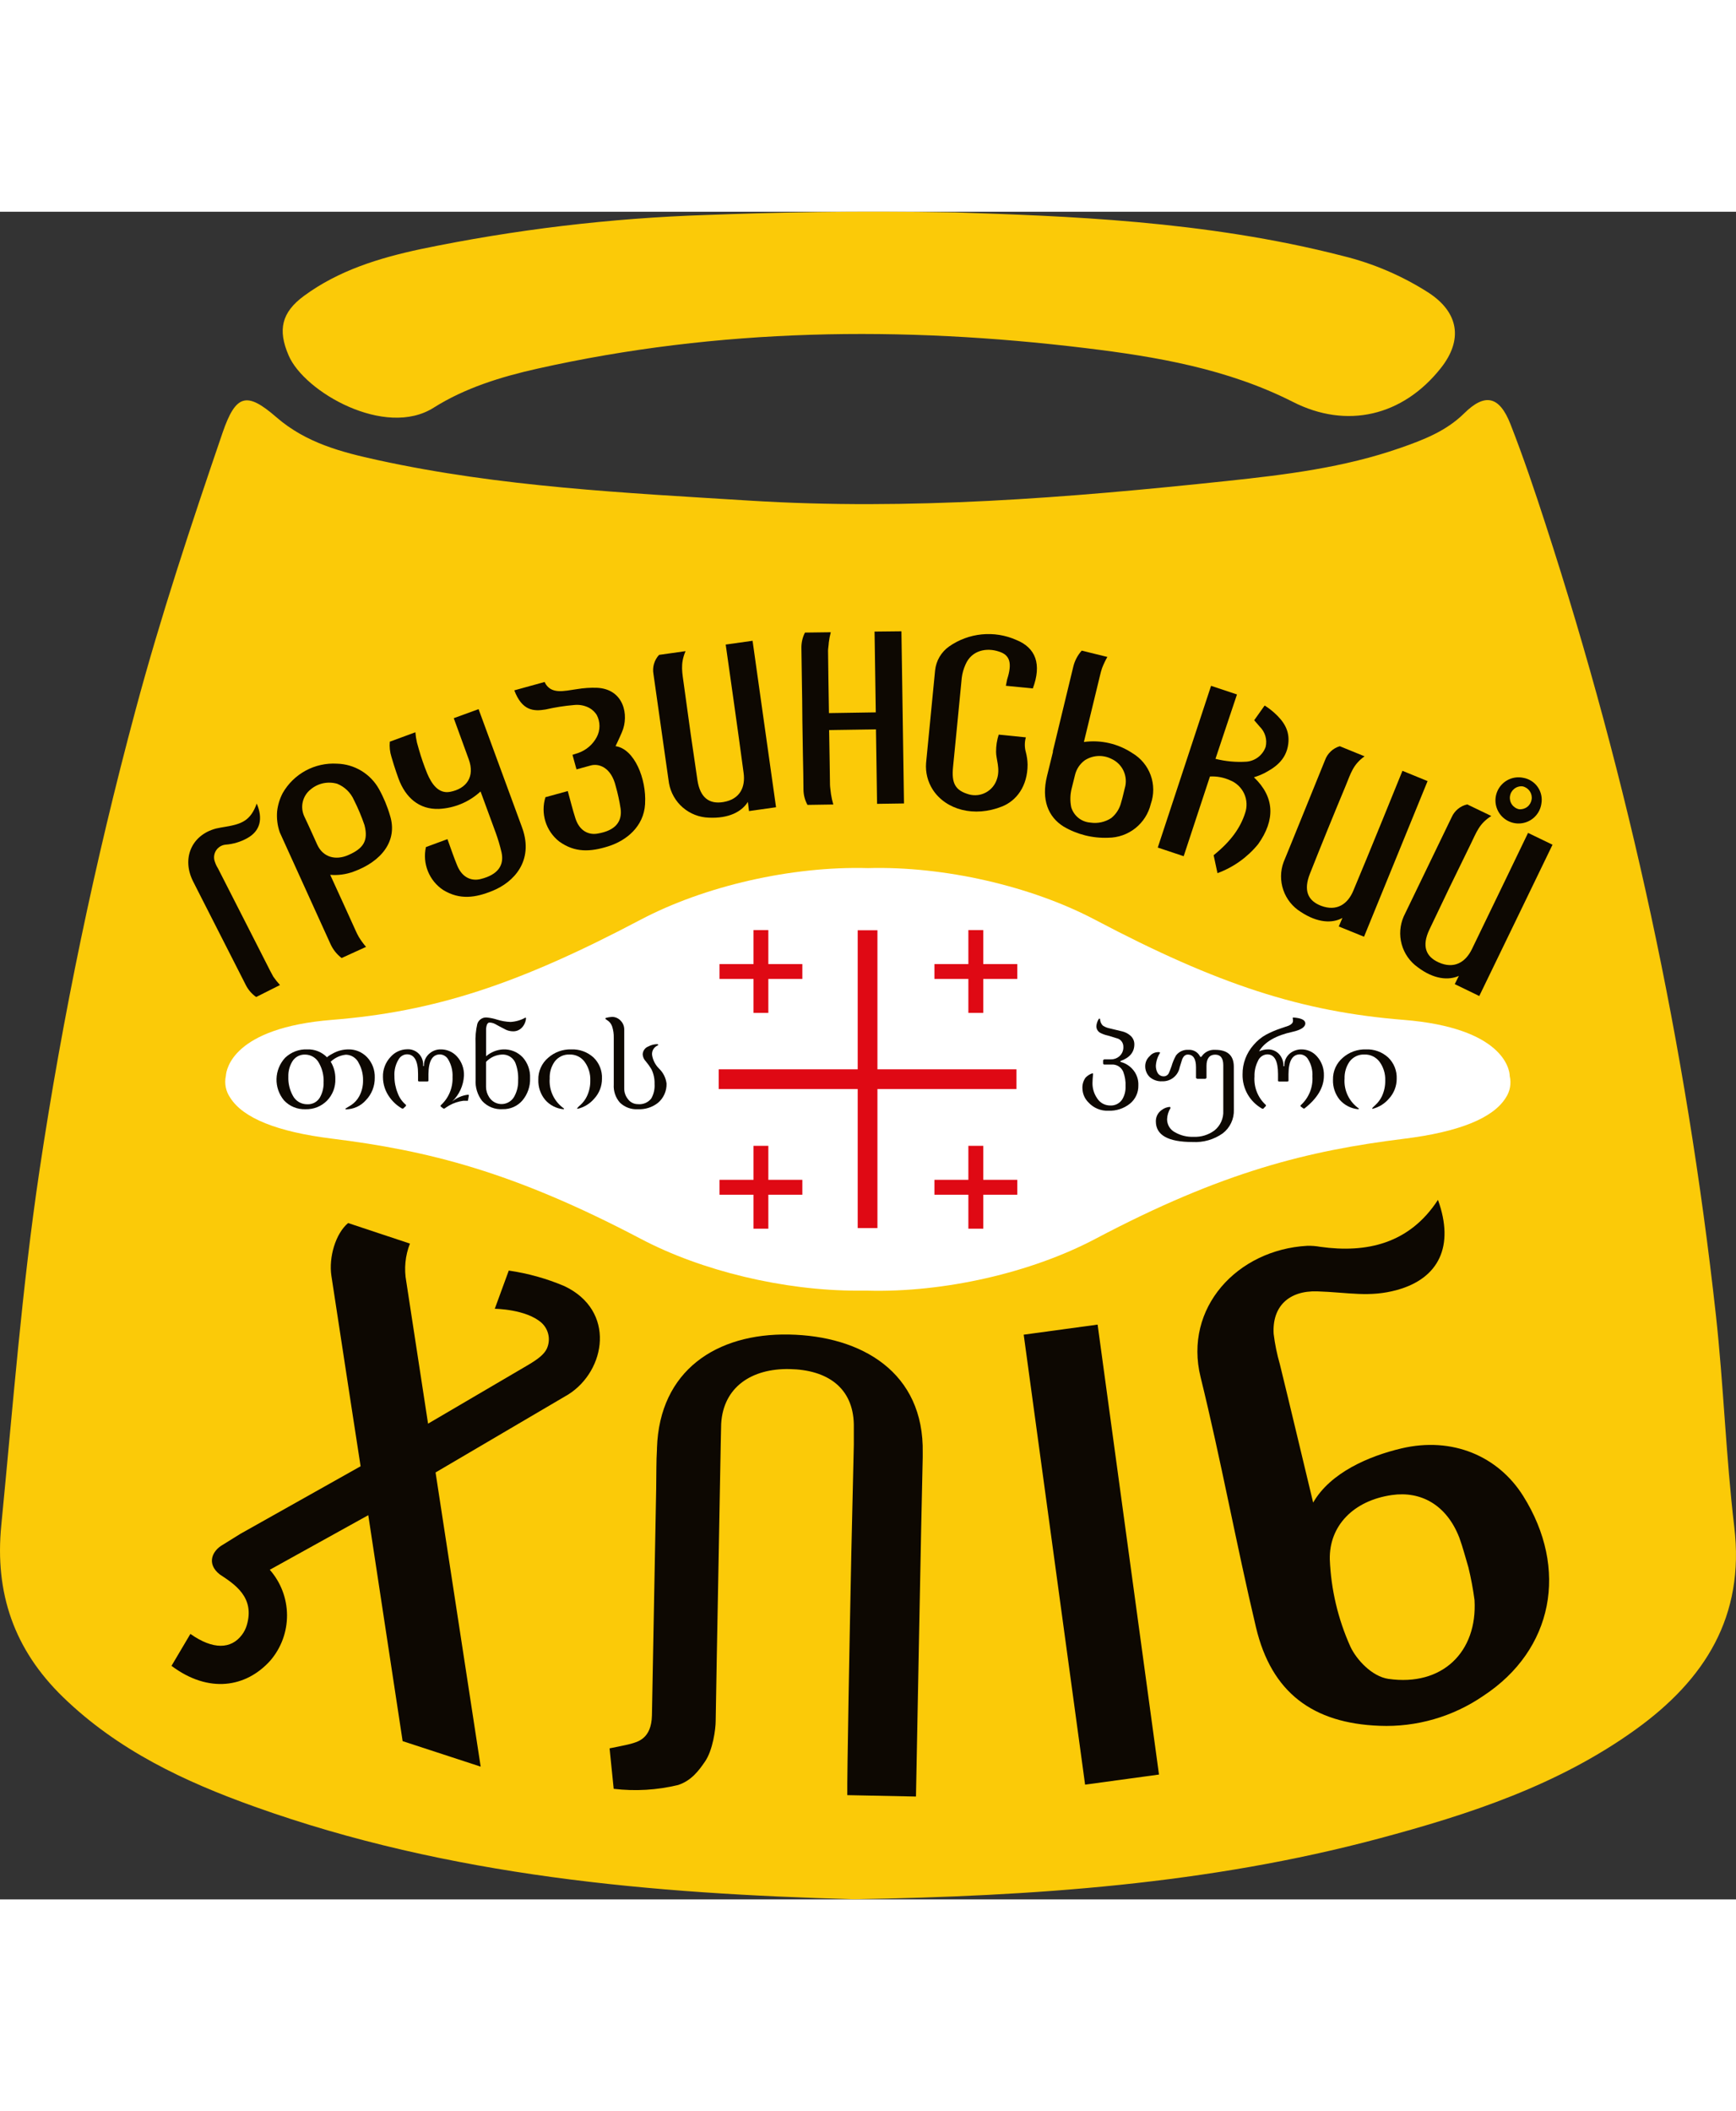<svg width="51" height="62" viewBox="0 0 71 69" fill="none" xmlns="http://www.w3.org/2000/svg">
<rect x="0" y="0" width="71" height="69" fill="#333333" stroke="none"/>
<g clip-path="url(#clip0_612_8825)">
<path d="M34.929 68.993C26.682 68.766 18.387 68.061 10.42 65.211C7.543 64.183 4.82 62.903 2.579 60.73C0.572 58.783 -0.219 56.471 0.052 53.708C0.527 48.869 0.894 44.022 1.614 39.204C2.565 32.861 3.876 26.578 5.541 20.384C6.569 16.549 7.821 12.784 9.104 9.031C9.645 7.463 10.087 7.344 11.302 8.4C12.518 9.456 13.975 9.832 15.454 10.155C20.471 11.252 25.564 11.494 30.66 11.811C37.197 12.219 43.687 11.697 50.178 11.008C52.584 10.753 54.966 10.461 57.267 9.658C58.209 9.33 59.139 8.974 59.878 8.247C60.73 7.403 61.323 7.529 61.777 8.687C62.304 10.035 62.769 11.41 63.216 12.791C66.634 23.296 68.966 34.123 70.177 45.103C70.494 47.98 70.587 50.885 70.929 53.767C71.367 57.436 69.719 60.017 66.905 62.046C63.742 64.326 60.103 65.521 56.389 66.513C49.401 68.38 42.25 68.87 34.929 68.993Z" fill="#FBCA08"/>
<path d="M39.078 0.027C43.477 0.176 49.271 0.351 54.93 1.81C56.17 2.115 57.352 2.622 58.428 3.311C59.67 4.122 59.837 5.244 58.929 6.391C57.374 8.357 55.078 8.899 52.871 7.771C50.203 6.421 47.303 5.926 44.396 5.575C36.887 4.663 29.397 4.754 21.978 6.416C20.494 6.747 19.014 7.205 17.735 8.012C15.758 9.264 12.447 7.374 11.806 5.878C11.35 4.827 11.517 4.113 12.436 3.438C13.856 2.396 15.502 1.893 17.196 1.53C21.047 0.729 24.96 0.261 28.891 0.132C31.81 0.025 34.746 -0.043 39.078 0.027Z" fill="#FBCA08"/>
<path d="M61.583 36.226C61.063 37.061 59.666 37.622 57.431 37.9C53.493 38.388 50.007 39.243 44.806 41.99C42.175 43.381 38.611 44.193 35.494 44.111H35.061C32.065 44.111 28.704 43.311 26.194 41.986C20.993 39.25 17.507 38.383 13.569 37.895C11.334 37.617 9.939 37.056 9.415 36.222C9.326 36.094 9.265 35.949 9.234 35.797C9.203 35.644 9.204 35.487 9.237 35.335C9.255 35.052 9.535 33.367 13.569 33.041C17.755 32.708 21.173 31.598 26.185 28.953C28.814 27.564 32.382 26.75 35.497 26.835C38.598 26.75 42.166 27.564 44.797 28.953C49.813 31.598 53.233 32.708 57.413 33.041C61.458 33.367 61.745 35.052 61.745 35.335C61.781 35.487 61.784 35.644 61.757 35.797C61.729 35.951 61.67 36.097 61.583 36.226Z" fill="white"/>
<path d="M32.815 39.58V40.189H31.424V41.578H30.818V40.189H29.427V39.58H30.818V38.19H31.424V39.58H32.815Z" fill="#DF0914"/>
<path d="M41.605 39.58V40.189H40.214V41.578H39.605V40.189H38.217V39.58H39.605V38.19H40.214V39.58H41.605Z" fill="#DF0914"/>
<path d="M32.815 30.759V31.367H31.424V32.756H30.818V31.367H29.427V30.759H30.818V29.37H31.424V30.759H32.815Z" fill="#DF0914"/>
<path d="M41.605 30.759V31.367H40.214V32.756H39.605V31.367H38.217V30.759H39.605V29.37H40.214V30.759H41.605Z" fill="#DF0914"/>
<path d="M41.571 35.061V35.868H35.886V41.552H35.079V35.868H29.395V35.061H35.079V29.377H35.886V35.061H41.571Z" fill="#DF0914"/>
<path d="M14.148 34.464C13.914 34.488 13.695 34.589 13.525 34.751C13.654 34.962 13.72 35.206 13.715 35.453C13.721 35.618 13.694 35.782 13.635 35.936C13.575 36.089 13.486 36.229 13.37 36.347C13.256 36.461 13.12 36.551 12.97 36.611C12.819 36.67 12.659 36.698 12.497 36.694C12.333 36.7 12.168 36.672 12.016 36.609C11.864 36.547 11.727 36.452 11.615 36.331C11.41 36.085 11.301 35.773 11.309 35.453C11.318 35.133 11.443 34.826 11.66 34.591C11.781 34.475 11.924 34.385 12.081 34.325C12.238 34.266 12.405 34.239 12.572 34.247C12.722 34.242 12.872 34.269 13.011 34.326C13.15 34.383 13.275 34.468 13.38 34.575C13.38 34.55 13.464 34.493 13.623 34.409C13.813 34.304 14.027 34.249 14.244 34.247C14.386 34.244 14.528 34.27 14.66 34.325C14.792 34.38 14.911 34.461 15.01 34.564C15.116 34.675 15.198 34.807 15.253 34.95C15.307 35.094 15.332 35.247 15.327 35.401C15.33 35.572 15.3 35.741 15.237 35.9C15.175 36.059 15.081 36.204 14.962 36.327C14.86 36.443 14.734 36.536 14.593 36.6C14.451 36.664 14.298 36.698 14.143 36.698C14.143 36.698 14.127 36.698 14.127 36.669L14.369 36.52C14.5 36.431 14.609 36.312 14.686 36.174C14.799 35.969 14.854 35.737 14.848 35.503C14.852 35.265 14.793 35.029 14.679 34.819C14.634 34.716 14.559 34.627 14.465 34.564C14.371 34.501 14.261 34.466 14.148 34.464ZM13.236 35.57C13.243 35.307 13.18 35.047 13.053 34.817C13 34.71 12.917 34.619 12.815 34.556C12.713 34.493 12.595 34.459 12.474 34.459C12.369 34.456 12.265 34.481 12.172 34.532C12.08 34.583 12.003 34.658 11.95 34.749C11.84 34.935 11.786 35.148 11.793 35.364C11.783 35.632 11.845 35.897 11.973 36.133C12.029 36.242 12.114 36.334 12.22 36.398C12.326 36.461 12.447 36.493 12.57 36.491C12.673 36.496 12.776 36.472 12.867 36.423C12.958 36.373 13.033 36.3 13.085 36.21C13.194 36.015 13.245 35.793 13.234 35.57H13.236Z" fill="#0D0802"/>
<path d="M18.685 34.532C18.784 34.639 18.86 34.764 18.909 34.9C18.959 35.036 18.981 35.181 18.975 35.326C18.954 35.726 18.781 36.104 18.491 36.381C18.678 36.225 18.906 36.126 19.148 36.099L19.178 36.119L19.137 36.347H19.112C18.984 36.347 18.932 36.347 18.952 36.347C18.748 36.374 18.55 36.44 18.371 36.541C18.289 36.591 18.225 36.632 18.179 36.666H18.134L18.022 36.58V36.536C18.183 36.392 18.31 36.213 18.394 36.013C18.478 35.813 18.517 35.597 18.508 35.38C18.521 35.132 18.462 34.884 18.337 34.669C18.304 34.607 18.256 34.554 18.196 34.516C18.137 34.478 18.069 34.456 17.999 34.452C17.684 34.452 17.527 34.721 17.523 35.26V35.542L17.482 35.558H17.139L17.098 35.542V35.253C17.098 34.717 16.946 34.448 16.642 34.448C16.574 34.45 16.507 34.47 16.448 34.506C16.389 34.541 16.34 34.591 16.305 34.651C16.176 34.86 16.116 35.103 16.132 35.348C16.131 35.583 16.176 35.815 16.264 36.032C16.332 36.221 16.449 36.388 16.604 36.516V36.559L16.49 36.666H16.444C16.245 36.552 16.072 36.397 15.938 36.21C15.759 35.969 15.662 35.676 15.662 35.376C15.657 35.224 15.683 35.072 15.738 34.93C15.793 34.788 15.875 34.658 15.981 34.548C16.064 34.455 16.166 34.379 16.28 34.327C16.394 34.274 16.517 34.245 16.642 34.243C16.733 34.236 16.824 34.249 16.908 34.282C16.993 34.314 17.07 34.365 17.133 34.43C17.196 34.495 17.244 34.574 17.273 34.659C17.303 34.745 17.313 34.836 17.304 34.927C17.309 34.924 17.315 34.923 17.321 34.923C17.327 34.923 17.332 34.924 17.338 34.927C17.334 34.825 17.354 34.725 17.397 34.633C17.44 34.542 17.504 34.462 17.584 34.4C17.707 34.3 17.861 34.246 18.02 34.247C18.144 34.245 18.268 34.269 18.383 34.318C18.498 34.367 18.601 34.44 18.685 34.532Z" fill="#0D0802"/>
<path d="M19.449 34.005C19.436 33.738 19.46 33.471 19.52 33.21C19.544 33.127 19.596 33.056 19.668 33.007C19.738 32.958 19.824 32.936 19.91 32.943C20.057 32.958 20.202 32.988 20.343 33.034C20.517 33.088 20.697 33.118 20.879 33.125C21.097 33.113 21.309 33.051 21.499 32.943L21.513 32.979C21.501 33.12 21.443 33.253 21.346 33.356C21.3 33.405 21.244 33.444 21.181 33.471C21.119 33.497 21.052 33.51 20.984 33.508C20.885 33.508 20.787 33.487 20.697 33.447L20.443 33.315L20.247 33.208C20.177 33.171 20.099 33.152 20.019 33.15C19.942 33.15 19.894 33.237 19.88 33.413C19.88 33.442 19.88 33.604 19.88 33.898V34.528C20.075 34.36 20.321 34.261 20.578 34.247C20.726 34.241 20.874 34.267 21.011 34.322C21.149 34.378 21.273 34.462 21.376 34.569C21.585 34.802 21.693 35.108 21.679 35.421C21.692 35.754 21.58 36.079 21.367 36.334C21.268 36.449 21.144 36.541 21.005 36.603C20.866 36.665 20.714 36.695 20.562 36.691C20.405 36.703 20.248 36.678 20.101 36.62C19.955 36.561 19.824 36.47 19.718 36.354C19.527 36.106 19.432 35.798 19.452 35.485L19.449 34.005ZM21.191 35.517C21.204 35.269 21.165 35.021 21.075 34.79C21.027 34.684 20.949 34.596 20.849 34.537C20.75 34.477 20.634 34.45 20.519 34.459C20.274 34.472 20.044 34.58 19.878 34.76V35.786C19.88 35.932 19.924 36.075 20.003 36.197C20.058 36.286 20.135 36.36 20.227 36.41C20.319 36.46 20.423 36.485 20.528 36.483C20.633 36.48 20.735 36.449 20.824 36.394C20.913 36.339 20.987 36.262 21.036 36.169C21.143 35.972 21.197 35.751 21.191 35.526V35.517Z" fill="#0D0802"/>
<path d="M23.052 36.694C22.759 36.669 22.487 36.531 22.295 36.308C22.105 36.078 22.006 35.786 22.017 35.487C22.012 35.318 22.046 35.149 22.116 34.994C22.185 34.839 22.288 34.701 22.418 34.591C22.678 34.361 23.016 34.237 23.364 34.247C23.7 34.234 24.028 34.353 24.276 34.58C24.392 34.692 24.482 34.828 24.541 34.977C24.601 35.127 24.628 35.288 24.62 35.449C24.621 35.748 24.509 36.037 24.306 36.258C24.126 36.471 23.882 36.619 23.61 36.68V36.646C23.65 36.598 23.694 36.554 23.743 36.516C23.848 36.42 23.935 36.304 23.998 36.176C24.098 35.971 24.147 35.745 24.142 35.517C24.152 35.246 24.072 34.98 23.914 34.76C23.844 34.663 23.751 34.584 23.644 34.532C23.536 34.479 23.418 34.453 23.298 34.457C23.178 34.451 23.059 34.475 22.951 34.527C22.844 34.579 22.75 34.657 22.68 34.753C22.541 34.954 22.472 35.194 22.482 35.437C22.464 35.676 22.509 35.916 22.612 36.132C22.716 36.348 22.875 36.533 23.072 36.669C23.066 36.677 23.059 36.686 23.052 36.694Z" fill="#0D0802"/>
<path d="M25.53 35.85C25.53 36.005 25.582 36.155 25.679 36.276C25.725 36.341 25.785 36.394 25.856 36.43C25.927 36.467 26.005 36.486 26.084 36.486C26.188 36.497 26.292 36.482 26.388 36.443C26.485 36.403 26.569 36.339 26.634 36.258C26.738 36.077 26.785 35.869 26.771 35.661C26.778 35.453 26.734 35.246 26.643 35.059C26.576 34.946 26.5 34.84 26.415 34.739C26.339 34.663 26.293 34.562 26.285 34.455C26.287 34.384 26.309 34.315 26.35 34.257C26.39 34.199 26.447 34.154 26.513 34.129C26.633 34.064 26.767 34.031 26.903 34.033L26.919 34.078C26.84 34.107 26.773 34.16 26.727 34.231C26.682 34.301 26.661 34.385 26.668 34.468C26.7 34.687 26.805 34.889 26.965 35.043C27.128 35.204 27.232 35.415 27.261 35.642C27.266 35.794 27.236 35.944 27.174 36.082C27.112 36.22 27.02 36.342 26.903 36.438C26.671 36.618 26.382 36.708 26.089 36.694C25.955 36.702 25.821 36.683 25.695 36.637C25.569 36.591 25.454 36.519 25.357 36.427C25.267 36.326 25.199 36.208 25.155 36.081C25.111 35.953 25.093 35.818 25.102 35.684V33.768C25.106 33.614 25.084 33.459 25.036 33.312C25.008 33.23 24.959 33.156 24.894 33.098L24.755 32.998C24.755 32.998 24.773 32.982 24.773 32.961C24.859 32.938 24.947 32.923 25.036 32.918C25.1 32.919 25.163 32.932 25.222 32.958C25.281 32.984 25.334 33.022 25.378 33.068C25.426 33.115 25.465 33.172 25.491 33.234C25.517 33.296 25.53 33.363 25.53 33.431V35.85Z" fill="#0D0802"/>
<path d="M46.557 35.725C46.56 35.868 46.53 36.01 46.469 36.14C46.408 36.269 46.318 36.383 46.206 36.472C45.958 36.667 45.648 36.767 45.333 36.755C45.18 36.762 45.028 36.735 44.887 36.676C44.746 36.617 44.619 36.529 44.517 36.416C44.365 36.267 44.277 36.066 44.27 35.855C44.258 35.692 44.304 35.53 44.4 35.399C44.478 35.319 44.573 35.259 44.678 35.223L44.706 35.241C44.69 35.412 44.681 35.538 44.681 35.622C44.678 35.844 44.744 36.062 44.87 36.245C44.926 36.335 45.004 36.41 45.097 36.462C45.19 36.513 45.295 36.541 45.401 36.541C45.499 36.547 45.596 36.528 45.683 36.484C45.771 36.44 45.845 36.374 45.898 36.292C45.994 36.133 46.041 35.949 46.033 35.763C46.044 35.557 46.011 35.35 45.937 35.157C45.897 35.065 45.83 34.987 45.744 34.935C45.658 34.883 45.558 34.86 45.458 34.867H45.148L45.116 34.833V34.687L45.157 34.655H45.431C45.555 34.658 45.675 34.616 45.771 34.537C45.828 34.489 45.874 34.429 45.904 34.36C45.934 34.292 45.948 34.217 45.944 34.142C45.946 34.06 45.919 33.979 45.868 33.914C45.817 33.85 45.744 33.805 45.663 33.789C45.495 33.734 45.369 33.698 45.292 33.677C45.191 33.655 45.094 33.619 45.002 33.572C44.952 33.546 44.91 33.506 44.881 33.456C44.853 33.407 44.839 33.351 44.84 33.294C44.849 33.188 44.884 33.085 44.943 32.995H44.991C44.99 33.098 45.029 33.197 45.1 33.271C45.186 33.329 45.283 33.369 45.385 33.388L45.912 33.515C46.032 33.546 46.144 33.605 46.236 33.688C46.286 33.732 46.326 33.786 46.353 33.847C46.38 33.907 46.394 33.973 46.393 34.04C46.393 34.361 46.204 34.587 45.825 34.724V34.758C46.011 34.804 46.179 34.904 46.309 35.045C46.394 35.136 46.459 35.243 46.502 35.36C46.545 35.476 46.563 35.6 46.557 35.725Z" fill="#0D0802"/>
<path d="M50.463 36.714C50.47 36.9 50.432 37.085 50.352 37.253C50.273 37.421 50.155 37.568 50.007 37.681C49.648 37.935 49.213 38.059 48.774 38.034C47.773 38.034 47.273 37.752 47.273 37.191C47.271 37.099 47.292 37.008 47.334 36.926C47.376 36.844 47.439 36.775 47.515 36.723C47.613 36.647 47.733 36.603 47.857 36.598L47.873 36.644C47.788 36.781 47.739 36.938 47.732 37.1C47.731 37.21 47.761 37.318 47.817 37.413C47.874 37.507 47.956 37.584 48.053 37.635C48.284 37.768 48.548 37.833 48.815 37.822C49.123 37.837 49.427 37.743 49.674 37.558C49.792 37.462 49.886 37.34 49.948 37.2C50.01 37.061 50.038 36.91 50.03 36.758V34.895C50.03 34.605 49.92 34.462 49.697 34.462C49.474 34.462 49.344 34.614 49.344 34.917V35.419L49.296 35.451H48.968L48.915 35.419V34.979C48.915 34.633 48.803 34.459 48.578 34.459C48.48 34.459 48.404 34.523 48.35 34.651C48.35 34.651 48.311 34.772 48.247 34.981C48.216 35.145 48.127 35.293 47.996 35.398C47.866 35.502 47.703 35.557 47.536 35.551C47.346 35.563 47.16 35.499 47.018 35.374C46.958 35.314 46.911 35.243 46.88 35.164C46.849 35.086 46.835 35.002 46.838 34.917C46.84 34.842 46.858 34.768 46.889 34.7C46.921 34.632 46.967 34.571 47.023 34.521C47.071 34.463 47.133 34.418 47.203 34.391C47.273 34.363 47.349 34.353 47.424 34.361L47.447 34.386C47.345 34.543 47.285 34.724 47.273 34.911C47.27 35.012 47.294 35.113 47.342 35.203C47.367 35.248 47.404 35.286 47.449 35.312C47.494 35.337 47.545 35.35 47.597 35.349C47.643 35.349 47.687 35.335 47.725 35.309C47.763 35.284 47.792 35.247 47.809 35.205C47.825 35.175 47.859 35.084 47.914 34.934C47.958 34.78 48.02 34.632 48.099 34.493C48.158 34.416 48.236 34.354 48.325 34.315C48.414 34.275 48.512 34.258 48.609 34.265C48.709 34.259 48.807 34.283 48.893 34.334C48.978 34.385 49.046 34.46 49.088 34.55H49.136C49.195 34.457 49.278 34.381 49.376 34.331C49.474 34.281 49.585 34.258 49.695 34.265C50.204 34.265 50.459 34.493 50.461 34.95L50.463 36.714Z" fill="#0D0802"/>
<path d="M52.867 32.97L52.887 32.943C53.22 32.966 53.386 33.045 53.386 33.187C53.386 33.328 53.213 33.451 52.871 33.527C52.187 33.675 51.731 33.937 51.503 34.311V34.325C51.613 34.275 51.731 34.249 51.852 34.247C51.937 34.245 52.021 34.26 52.1 34.292C52.178 34.325 52.249 34.373 52.308 34.434C52.37 34.501 52.418 34.579 52.449 34.664C52.48 34.75 52.494 34.84 52.49 34.931C52.502 34.936 52.515 34.936 52.527 34.931C52.522 34.83 52.541 34.729 52.583 34.637C52.625 34.545 52.689 34.465 52.768 34.402C52.899 34.302 53.059 34.247 53.224 34.247C53.346 34.246 53.466 34.271 53.577 34.321C53.688 34.371 53.786 34.445 53.865 34.537C54.056 34.752 54.156 35.033 54.146 35.321C54.146 35.8 53.88 36.248 53.35 36.664H53.309L53.193 36.577V36.534C53.358 36.386 53.487 36.203 53.571 35.998C53.654 35.793 53.69 35.572 53.676 35.351C53.691 35.106 53.629 34.862 53.5 34.653C53.467 34.594 53.42 34.545 53.362 34.509C53.305 34.474 53.239 34.453 53.172 34.45C52.857 34.45 52.7 34.719 52.698 35.262V35.544L52.654 35.56H52.31L52.269 35.544V35.255C52.269 34.719 52.123 34.45 51.829 34.45C51.746 34.454 51.666 34.481 51.599 34.53C51.531 34.578 51.479 34.644 51.448 34.721C51.349 34.917 51.3 35.134 51.307 35.353C51.291 35.571 51.324 35.789 51.405 35.992C51.486 36.194 51.612 36.376 51.774 36.523V36.559L51.665 36.673H51.624C51.375 36.534 51.168 36.33 51.026 36.083C50.885 35.835 50.813 35.554 50.819 35.269C50.814 34.823 50.977 34.392 51.275 34.06C51.415 33.895 51.583 33.756 51.772 33.65C51.968 33.545 52.172 33.458 52.383 33.388L52.705 33.278C52.821 33.226 52.88 33.162 52.88 33.089C52.886 33.049 52.881 33.008 52.867 32.97Z" fill="#0D0802"/>
<path d="M55.552 36.694C55.259 36.668 54.987 36.53 54.793 36.308C54.605 36.077 54.507 35.785 54.517 35.487C54.513 35.318 54.546 35.149 54.615 34.994C54.684 34.839 54.787 34.702 54.916 34.591C55.177 34.36 55.516 34.237 55.865 34.247C56.031 34.24 56.197 34.266 56.354 34.323C56.51 34.38 56.654 34.467 56.777 34.58C56.893 34.692 56.983 34.827 57.043 34.977C57.103 35.127 57.13 35.288 57.123 35.449C57.124 35.748 57.011 36.037 56.809 36.258C56.632 36.468 56.392 36.616 56.125 36.68V36.646C56.125 36.646 56.166 36.596 56.257 36.516C56.362 36.419 56.448 36.304 56.512 36.176C56.61 35.97 56.659 35.745 56.654 35.517C56.664 35.246 56.584 34.98 56.426 34.76C56.355 34.663 56.262 34.585 56.154 34.532C56.047 34.479 55.928 34.453 55.808 34.457C55.688 34.451 55.569 34.475 55.461 34.527C55.353 34.579 55.26 34.657 55.19 34.753C55.053 34.955 54.984 35.194 54.991 35.437C54.973 35.676 55.018 35.916 55.122 36.132C55.226 36.348 55.384 36.533 55.582 36.669C55.573 36.678 55.563 36.686 55.552 36.694Z" fill="#0D0802"/>
<path d="M53.706 52.777C54.412 51.544 56.002 50.871 57.315 50.561C59.399 50.069 61.273 50.878 62.295 52.504C64.167 55.486 63.528 58.797 60.669 60.676C59.423 61.532 57.932 61.963 56.421 61.902C53.701 61.8 52.002 60.55 51.368 57.876C50.561 54.478 49.937 51.035 49.102 47.645C48.404 44.813 50.602 42.439 53.459 42.278C53.639 42.273 53.82 42.287 53.997 42.319C55.892 42.585 57.645 42.193 58.811 40.399C59.495 42.293 58.845 43.609 57.144 44.081C56.004 44.398 55.147 44.181 53.874 44.14C52.693 44.104 52.023 44.776 52.091 45.88C52.142 46.299 52.227 46.713 52.344 47.118C52.759 48.805 53.322 51.186 53.706 52.777ZM60.056 55.425C59.935 55.019 59.828 54.606 59.686 54.214C59.162 52.859 58.102 52.298 56.927 52.467C55.343 52.695 54.358 53.735 54.387 55.099C54.437 56.333 54.724 57.547 55.233 58.674C55.482 59.2 56.109 59.884 56.781 59.983C58.989 60.302 60.429 58.881 60.306 56.761C60.246 56.311 60.163 55.865 60.056 55.425Z" fill="#0D0802"/>
<path d="M19.659 63.572L16.467 62.529L15.062 53.291L11.034 55.523C11.484 56.035 11.735 56.693 11.739 57.374C11.743 58.057 11.501 58.717 11.056 59.235C10.067 60.338 8.534 60.591 7.014 59.451L7.787 58.145C8.715 58.802 9.453 58.767 9.891 58.188C9.983 58.068 10.052 57.932 10.094 57.787C10.429 56.647 9.602 56.118 8.984 55.71C8.432 55.272 8.685 54.745 9.1 54.508L9.834 54.052L14.748 51.291C14.748 51.291 13.938 46.047 13.553 43.502C13.439 42.745 13.726 41.776 14.237 41.347L16.766 42.187C16.572 42.681 16.52 43.221 16.617 43.744L17.507 49.549L21.59 47.155C22.028 46.897 22.249 46.712 22.359 46.494C22.443 46.317 22.468 46.117 22.43 45.925C22.392 45.733 22.294 45.558 22.149 45.426C21.517 44.863 20.236 44.852 20.236 44.852L20.808 43.29C21.588 43.403 22.349 43.615 23.075 43.922C25.2 44.923 24.782 47.378 23.248 48.352L17.814 51.544L19.659 63.572Z" fill="#0D0802"/>
<path d="M44.891 45.499L41.868 45.911L44.379 64.308L47.401 63.895L44.891 45.499Z" fill="#0D0802"/>
<path d="M37.462 64.794L34.653 64.737C34.642 63.929 34.746 58.364 34.817 54.889C34.863 52.837 34.904 51.038 34.92 50.406C34.92 50.34 34.92 49.583 34.92 49.581C34.89 48.074 33.834 47.346 32.291 47.317C30.747 47.287 29.582 48.048 29.495 49.553C29.495 49.606 29.477 50.303 29.477 50.372C29.466 50.926 29.432 52.777 29.395 54.843C29.34 57.664 29.283 60.879 29.27 61.715C29.27 62.028 29.156 62.892 28.837 63.359C28.579 63.738 28.271 64.148 27.735 64.322C26.873 64.531 25.98 64.584 25.099 64.479L24.931 62.824C24.931 62.824 25.628 62.687 25.781 62.643C26.066 62.561 26.645 62.445 26.663 61.471L26.837 52.198C26.848 51.587 26.837 51.099 26.869 50.591V50.545C26.974 47.376 29.302 45.85 32.266 45.905C35.23 45.96 37.802 47.442 37.738 50.748C37.738 50.773 37.738 50.798 37.738 50.823V50.921C37.688 52.784 37.467 64.659 37.462 64.794Z" fill="#0D0802"/>
<path d="M29.68 17.696L30.779 17.541C31.1 19.794 31.408 22.033 31.739 24.347L30.633 24.504L30.587 24.128C30.339 24.525 29.814 24.812 28.991 24.773C28.599 24.761 28.224 24.615 27.927 24.359C27.63 24.103 27.43 23.752 27.361 23.366C27.361 23.38 26.727 18.909 26.727 18.909C26.701 18.768 26.707 18.623 26.747 18.486C26.787 18.349 26.858 18.222 26.955 18.118L28.038 17.965C27.81 18.501 27.906 18.84 27.979 19.404C28.151 20.683 28.332 21.962 28.524 23.239C28.633 23.957 29.007 24.231 29.582 24.135C30.266 24.021 30.494 23.526 30.412 22.938C30.22 21.476 29.68 17.696 29.68 17.696Z" fill="#0D0802"/>
<path d="M57.358 22.858L58.386 23.278C57.529 25.387 56.667 27.477 55.787 29.641L54.754 29.222L54.903 28.873C54.49 29.101 53.888 29.081 53.197 28.624C52.864 28.417 52.613 28.102 52.486 27.732C52.358 27.361 52.362 26.958 52.497 26.591C52.497 26.602 54.193 22.418 54.193 22.418C54.242 22.283 54.322 22.162 54.427 22.063C54.531 21.965 54.657 21.893 54.795 21.852L55.808 22.265C55.333 22.61 55.251 22.949 55.032 23.48C54.535 24.671 54.049 25.866 53.573 27.067C53.304 27.751 53.489 28.168 54.029 28.376C54.672 28.618 55.121 28.308 55.349 27.758C55.922 26.406 57.358 22.858 57.358 22.858Z" fill="#0D0802"/>
<path d="M62.495 25.396L63.496 25.879C62.507 27.931 61.517 29.961 60.5 32.065L59.497 31.579L59.666 31.242C59.242 31.431 58.639 31.386 57.981 30.886C57.662 30.659 57.431 30.328 57.327 29.95C57.223 29.572 57.253 29.17 57.41 28.811L59.371 24.755C59.429 24.624 59.516 24.508 59.627 24.417C59.737 24.326 59.868 24.262 60.008 24.231L60.993 24.705C60.495 25.017 60.393 25.359 60.142 25.868C59.571 27.026 59.009 28.189 58.457 29.356C58.147 30.015 58.307 30.451 58.838 30.69C59.465 30.973 59.932 30.69 60.194 30.159C60.84 28.834 62.495 25.396 62.495 25.396Z" fill="#0D0802"/>
<path d="M62.285 23.141C62.1 23.105 61.909 23.125 61.735 23.199C61.562 23.273 61.415 23.398 61.312 23.556C61.21 23.715 61.158 23.9 61.162 24.089C61.167 24.277 61.227 24.46 61.337 24.614C61.446 24.768 61.599 24.885 61.775 24.951C61.952 25.018 62.144 25.029 62.327 24.985C62.511 24.941 62.677 24.843 62.804 24.703C62.931 24.564 63.013 24.39 63.04 24.203C63.062 24.084 63.059 23.961 63.033 23.843C63.006 23.724 62.956 23.612 62.886 23.513C62.816 23.414 62.727 23.331 62.623 23.267C62.52 23.203 62.405 23.16 62.285 23.141ZM62.13 24.429C62.012 24.405 61.907 24.336 61.837 24.237C61.767 24.138 61.738 24.016 61.756 23.896C61.773 23.776 61.836 23.667 61.931 23.592C62.026 23.517 62.147 23.481 62.267 23.492C62.386 23.516 62.491 23.585 62.561 23.684C62.63 23.783 62.66 23.905 62.642 24.025C62.624 24.145 62.562 24.254 62.467 24.329C62.371 24.404 62.251 24.44 62.13 24.429Z" fill="#0D0802"/>
<path d="M49.711 22.368C50.126 22.473 50.556 22.512 50.983 22.484C51.157 22.469 51.323 22.404 51.462 22.296C51.6 22.189 51.705 22.045 51.763 21.88C51.798 21.733 51.794 21.58 51.752 21.436C51.71 21.291 51.631 21.16 51.523 21.054L51.295 20.79L51.722 20.188C51.864 20.277 51.998 20.379 52.123 20.491C52.499 20.831 52.757 21.209 52.688 21.757C52.604 22.441 52.098 22.748 51.708 22.954C51.572 23.022 51.43 23.078 51.284 23.122C52.132 23.93 52.166 24.86 51.455 25.858C51.017 26.394 50.443 26.803 49.793 27.042L49.636 26.308C50.367 25.72 50.734 25.168 50.922 24.591C51.013 24.33 51 24.044 50.885 23.792C50.769 23.541 50.561 23.344 50.304 23.243C50.047 23.127 49.766 23.075 49.485 23.09L48.411 26.349L47.351 25.995L49.531 19.383L50.591 19.736C50.591 19.736 49.993 21.515 49.711 22.368Z" fill="#0D0802"/>
<path d="M14.549 29.4C14.588 29.488 14.631 29.574 14.679 29.657C14.766 29.798 14.863 29.931 14.971 30.056L13.972 30.512C13.775 30.362 13.618 30.164 13.516 29.938L11.444 25.378C11.346 25.1 11.309 24.804 11.334 24.511C11.364 24.251 11.441 23.999 11.562 23.768C11.784 23.38 12.109 23.062 12.502 22.849C12.895 22.637 13.34 22.539 13.785 22.566C14.137 22.575 14.48 22.676 14.78 22.858C15.081 23.04 15.329 23.297 15.5 23.604C15.693 23.951 15.846 24.32 15.956 24.703C16.271 25.731 15.589 26.575 14.451 26.983C14.149 27.094 13.826 27.137 13.505 27.11C13.801 27.756 14.383 29.026 14.549 29.4ZM12.971 25.87C13.211 26.401 13.733 26.529 14.248 26.301C14.843 26.041 15.078 25.733 14.907 25.077C14.787 24.724 14.642 24.381 14.474 24.048C14.341 23.747 14.095 23.51 13.79 23.387C13.605 23.334 13.41 23.327 13.221 23.366C13.033 23.406 12.857 23.491 12.709 23.615C12.544 23.744 12.429 23.925 12.382 24.129C12.335 24.333 12.36 24.547 12.451 24.735C12.559 24.953 12.971 25.87 12.971 25.87Z" fill="#0D0802"/>
<path d="M46.313 22.135C45.73 21.747 45.025 21.584 44.33 21.679C44.528 20.858 44.907 19.306 44.993 18.943C45.011 18.859 45.046 18.74 45.073 18.658C45.134 18.501 45.206 18.348 45.29 18.202L44.241 17.944C44.072 18.133 43.952 18.361 43.894 18.608C43.568 19.953 43.238 21.326 43.108 21.861C43.103 21.878 43.099 21.895 43.096 21.912C43.092 21.933 43.087 21.953 43.08 21.973C43.076 21.999 43.069 22.025 43.062 22.051C43.061 22.064 43.061 22.078 43.062 22.092L42.818 23.086C42.59 24.03 42.857 24.737 43.502 25.138C44.054 25.462 44.687 25.62 45.326 25.594C45.729 25.592 46.119 25.454 46.435 25.204C46.75 24.953 46.972 24.604 47.066 24.212C47.2 23.832 47.199 23.418 47.062 23.039C46.925 22.66 46.66 22.341 46.313 22.135ZM46.001 23.572C45.971 23.697 45.96 23.747 45.928 23.873C45.928 23.873 45.887 24.046 45.848 24.169C45.785 24.413 45.645 24.631 45.449 24.789C45.197 24.955 44.891 25.021 44.592 24.974C44.414 24.961 44.243 24.894 44.104 24.782C43.965 24.67 43.863 24.518 43.812 24.347C43.76 24.093 43.766 23.83 43.83 23.578L43.965 23.034C44.022 22.791 44.163 22.577 44.364 22.429C44.524 22.325 44.709 22.264 44.901 22.253C45.092 22.242 45.283 22.282 45.454 22.368C45.676 22.468 45.854 22.645 45.955 22.866C46.055 23.088 46.072 23.339 46.001 23.572Z" fill="#0D0802"/>
<path d="M10.108 25.614C9.837 25.764 9.536 25.854 9.227 25.877C9.146 25.884 9.068 25.91 8.999 25.954C8.93 25.997 8.872 26.056 8.83 26.125C8.788 26.195 8.763 26.273 8.756 26.355C8.75 26.436 8.763 26.517 8.794 26.593C8.823 26.681 8.863 26.765 8.913 26.843L10.053 29.078C10.336 29.637 10.896 30.727 11.056 31.048C11.09 31.114 11.14 31.208 11.179 31.276C11.262 31.395 11.353 31.509 11.451 31.616L10.477 32.106C10.299 31.981 10.154 31.814 10.055 31.62L10.014 31.538L8.056 27.692L7.891 27.366C7.435 26.454 7.816 25.489 8.833 25.218C8.892 25.202 9.159 25.154 9.223 25.145C9.875 25.035 10.247 24.903 10.5 24.196C10.762 24.81 10.65 25.316 10.108 25.614Z" fill="#0D0802"/>
<path d="M36.867 17.153L36.972 24.192L35.871 24.208L35.825 21.162L33.91 21.191C33.923 21.955 33.944 23.134 33.946 23.437C33.946 23.512 33.98 23.74 33.987 23.813C34.009 23.956 34.04 24.097 34.081 24.235L33.025 24.251C32.92 24.062 32.864 23.849 32.861 23.633C32.861 23.227 32.847 22.721 32.838 22.199C32.829 21.677 32.822 21.205 32.815 20.756V20.706C32.815 20.25 32.804 19.752 32.797 19.262C32.79 18.772 32.783 18.234 32.776 17.828C32.774 17.612 32.824 17.398 32.922 17.206L33.978 17.192C33.941 17.331 33.913 17.473 33.896 17.616C33.896 17.689 33.866 17.867 33.866 17.942C33.866 18.254 33.891 19.711 33.903 20.498L35.818 20.468L35.768 17.165L36.867 17.153Z" fill="#0D0802"/>
<path d="M41.19 19.123C41.4 18.467 41.315 18.125 40.857 17.983C40.349 17.812 39.74 17.926 39.489 18.51C39.41 18.684 39.357 18.869 39.334 19.059C39.316 19.235 39.053 21.987 38.98 22.683C38.907 23.378 39.074 23.663 39.633 23.823C39.867 23.886 40.116 23.857 40.329 23.74C40.541 23.623 40.7 23.429 40.773 23.198C40.919 22.774 40.734 22.372 40.738 22.087C40.735 21.847 40.772 21.607 40.846 21.378L41.956 21.49C41.9 21.688 41.9 21.898 41.956 22.096C41.999 22.261 42.023 22.43 42.027 22.6C42.027 23.487 41.571 24.08 40.985 24.315C39.845 24.771 38.686 24.452 38.151 23.631C37.943 23.308 37.846 22.926 37.875 22.543L38.244 18.754C38.264 18.558 38.326 18.369 38.425 18.2C38.525 18.03 38.66 17.884 38.821 17.771C39.216 17.496 39.675 17.327 40.154 17.28C40.633 17.233 41.116 17.31 41.557 17.504C42.371 17.828 42.608 18.51 42.241 19.49L41.138 19.381L41.19 19.123Z" fill="#0D0802"/>
<path d="M26.383 24.19V24.217C26.328 25.145 25.61 25.713 24.883 25.943C24.155 26.173 23.515 26.214 22.867 25.745C22.602 25.535 22.406 25.25 22.306 24.927C22.207 24.605 22.207 24.259 22.308 23.936L23.221 23.686C23.33 24.078 23.419 24.447 23.535 24.805C23.706 25.33 24.087 25.489 24.447 25.423C25.17 25.302 25.453 24.933 25.382 24.404C25.335 24.096 25.269 23.791 25.184 23.492C24.999 22.719 24.5 22.546 24.16 22.639L23.578 22.799L23.414 22.204L23.656 22.126C23.977 22.012 24.243 21.783 24.404 21.483C24.479 21.343 24.518 21.186 24.518 21.027C24.518 20.868 24.479 20.711 24.404 20.571C24.329 20.454 24.227 20.357 24.105 20.288C23.913 20.185 23.693 20.143 23.476 20.168C23.085 20.201 22.698 20.262 22.315 20.35C21.818 20.434 21.353 20.402 21.034 19.568L22.272 19.226C22.521 19.75 23.056 19.595 23.597 19.518C23.867 19.473 24.141 19.454 24.415 19.463C25.517 19.515 25.735 20.582 25.439 21.271C25.355 21.474 25.175 21.85 25.175 21.85C25.952 21.962 26.442 23.2 26.383 24.19Z" fill="#0D0802"/>
<path d="M19.573 20.336L21.358 25.191C21.358 25.202 21.358 25.213 21.369 25.222C21.825 26.543 21.018 27.409 20.149 27.762C19.447 28.05 18.804 28.145 18.125 27.73C17.843 27.543 17.626 27.275 17.5 26.962C17.374 26.649 17.346 26.304 17.42 25.975L18.3 25.651C18.439 26.032 18.558 26.392 18.704 26.741C18.918 27.249 19.31 27.373 19.664 27.281C20.375 27.104 20.626 26.711 20.512 26.192C20.448 25.916 20.367 25.644 20.27 25.378L19.654 23.702C19.188 24.132 18.585 24.385 17.951 24.415C17.137 24.445 16.583 23.948 16.298 23.175C16.298 23.175 16.139 22.742 16.011 22.293C15.946 22.09 15.922 21.877 15.943 21.666L16.989 21.282C17 21.424 17.021 21.564 17.053 21.702C17.071 21.773 17.11 21.912 17.131 21.98C17.227 22.316 17.341 22.646 17.473 22.97C17.65 23.385 17.928 23.806 18.405 23.718C19.089 23.588 19.429 23.093 19.171 22.388L18.558 20.706L19.573 20.336Z" fill="#0D0802"/>
</g>
<defs>
<clipPath id="clip0_612_8825">
<rect width="71" height="68.993" fill="white"/>
</clipPath>
</defs>
</svg>
